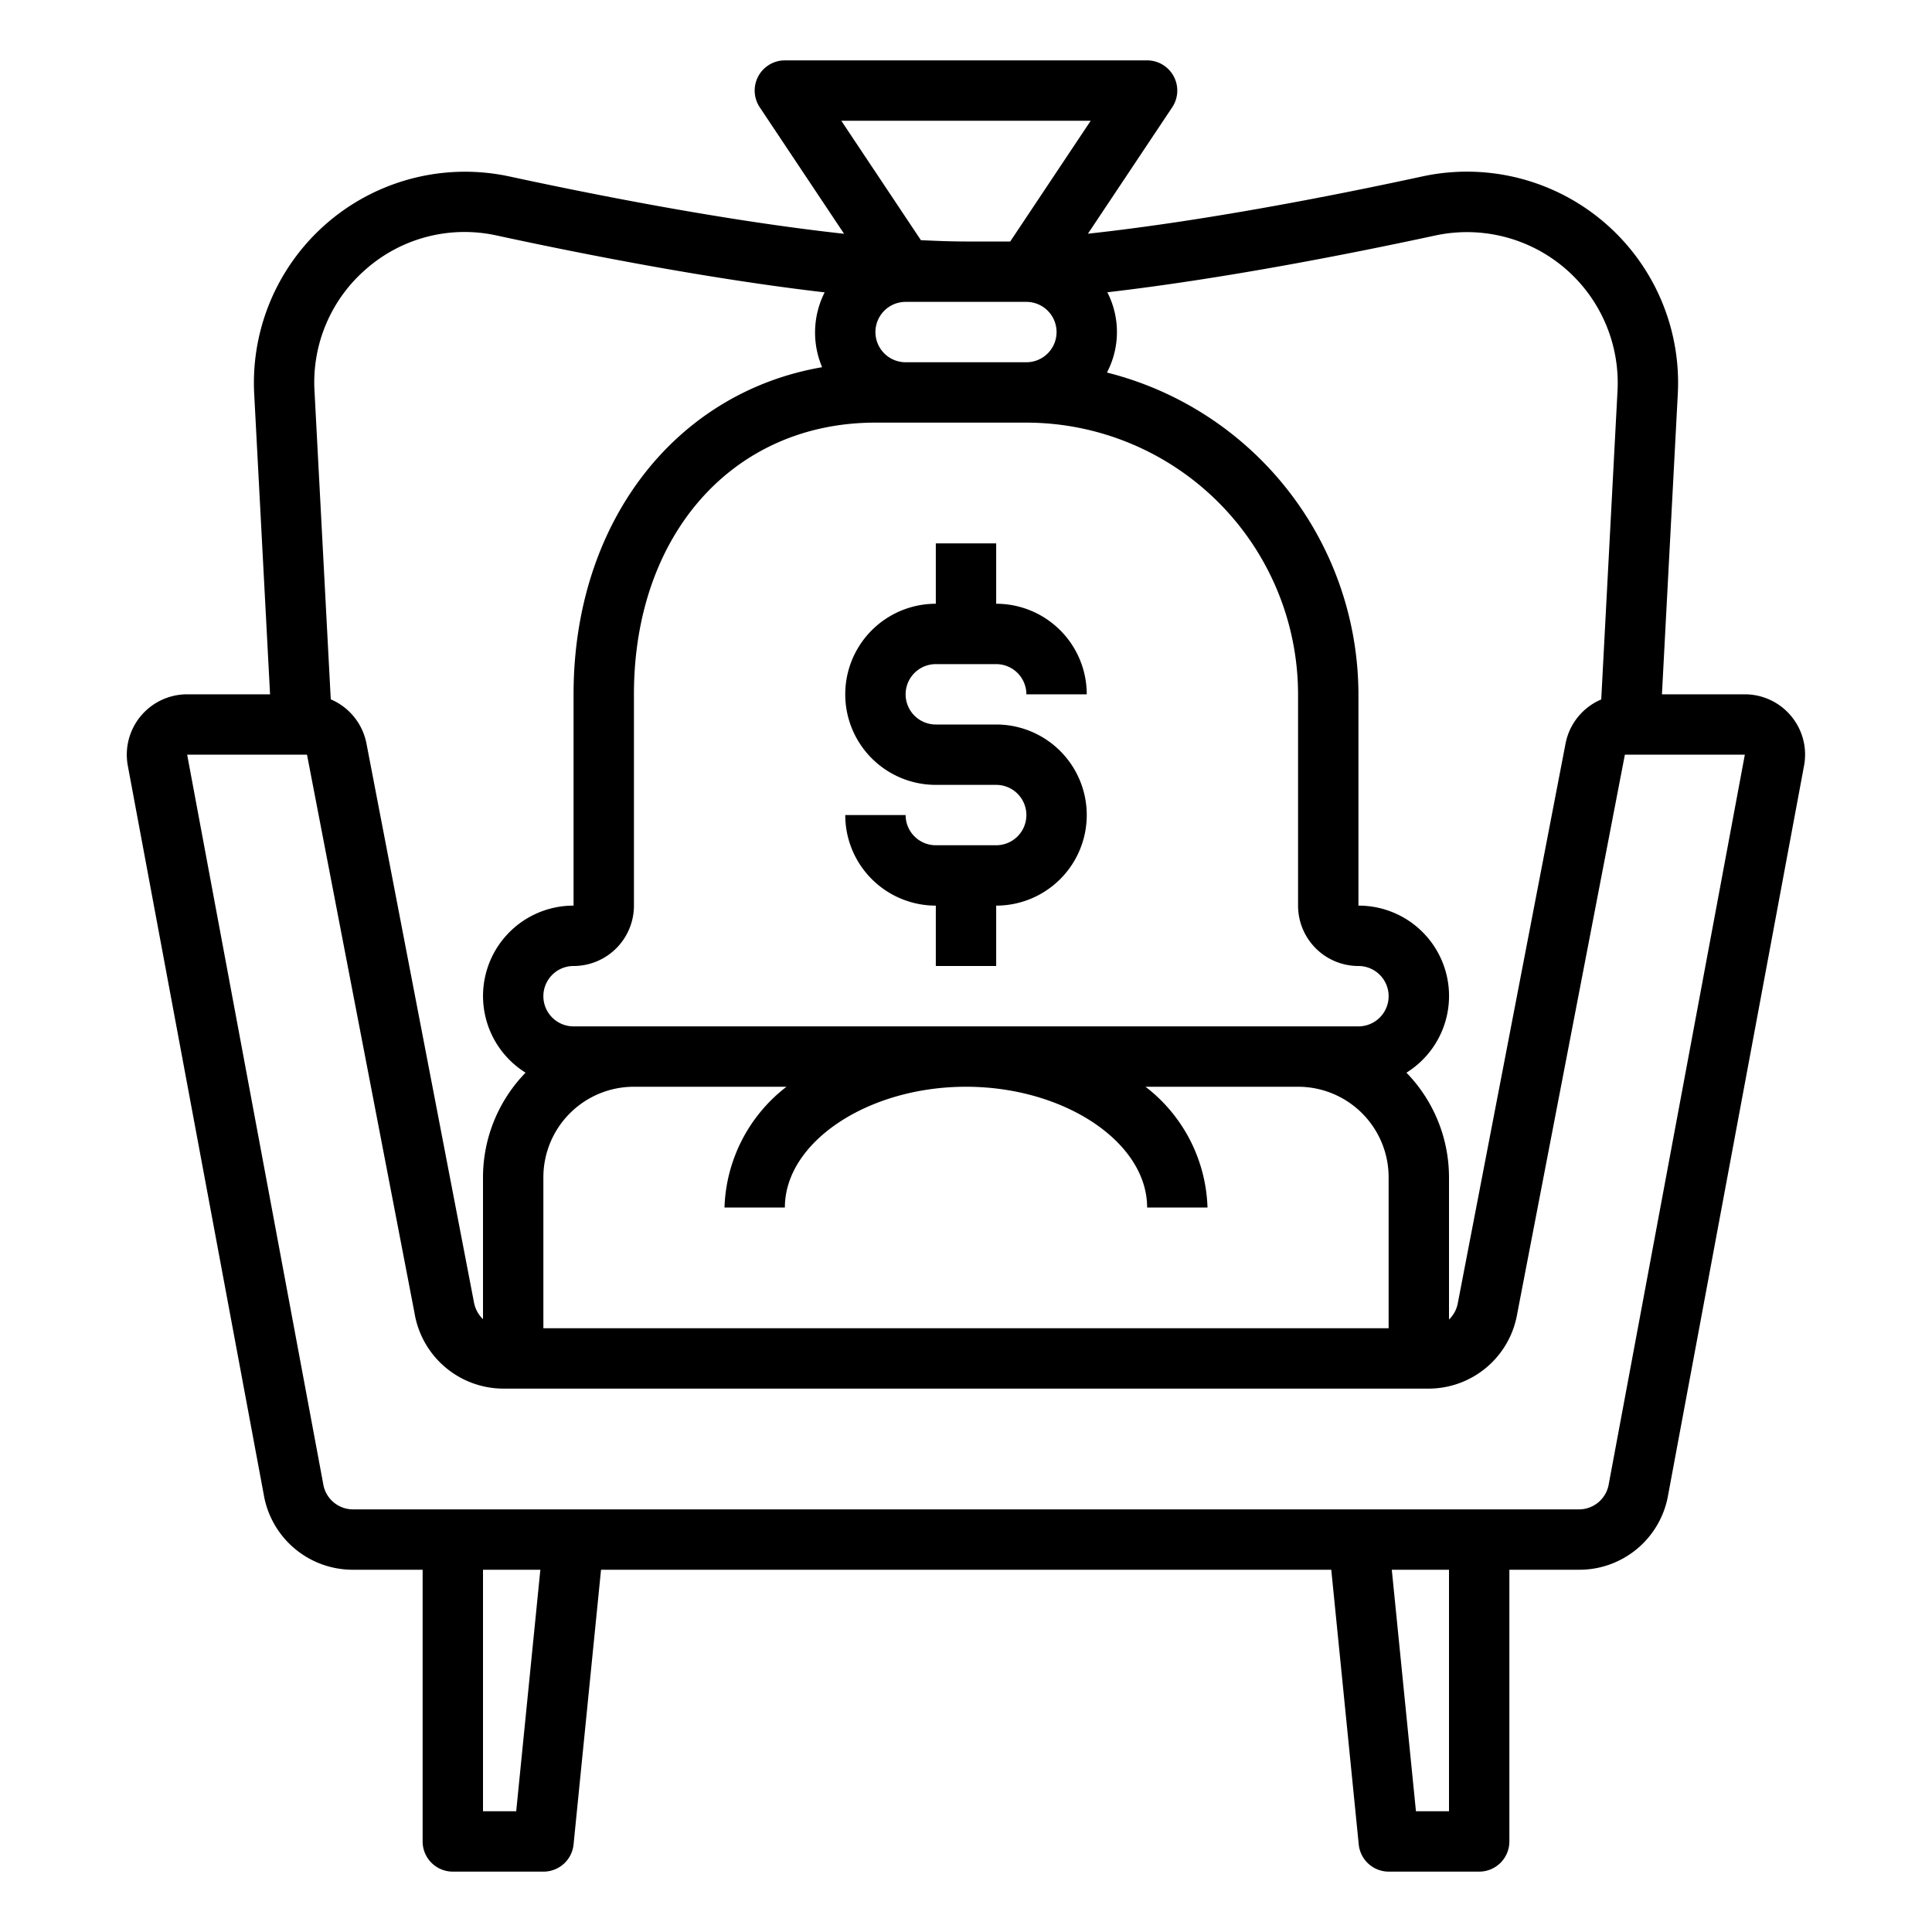 <svg xmlns="http://www.w3.org/2000/svg" viewBox="0 0 64 64" x="0px" y="0px"><g><path d="M59.335,23.722A1.994,1.994,0,0,0,57.8,23H55.054l.525-9.947a6.994,6.994,0,0,0-8.451-7.211c-3.11.674-7.337,1.492-11.089,1.9l2.793-4.189A1,1,0,0,0,38,2H26a1,1,0,0,0-.832,1.555l2.793,4.189c-3.752-.41-7.979-1.228-11.091-1.9a6.994,6.994,0,0,0-8.449,7.211L8.946,23H6.2a2,2,0,0,0-1.966,2.366l4.5,24.127A2.991,2.991,0,0,0,11.694,52H14v9a1,1,0,0,0,1,1h3a1,1,0,0,0,1-.9l.91-9.1H44.1l.91,9.1A1,1,0,0,0,46,62h3a1,1,0,0,0,1-1V52h2.306a2.984,2.984,0,0,0,2.955-2.488l4.5-24.145A1.993,1.993,0,0,0,59.335,23.722ZM53.826,25h0M47.55,7.8a4.994,4.994,0,0,1,6.032,5.15l-.539,10.22a2,2,0,0,0-1.181,1.455l-3.57,18.542a.992.992,0,0,1-.292.543V39a4.976,4.976,0,0,0-1.41-3.466A2.993,2.993,0,0,0,45,30h0V23a11.01,11.01,0,0,0-8.331-10.659,2.886,2.886,0,0,0,.013-2.659C40.412,9.249,44.51,8.456,47.55,7.8ZM19,34a1,1,0,0,1,0-2,2,2,0,0,0,2-2V23c0-5.3,3.29-9,8-9h5a9.011,9.011,0,0,1,9,9v7a2,2,0,0,0,2,2,1,1,0,0,1,0,2ZM35,11a1,1,0,0,1-1,1H30a1,1,0,0,1,0-2h4A1,1,0,0,1,35,11ZM21,36h5.054A5.248,5.248,0,0,0,24,40h2c0-2.168,2.748-4,6-4s6,1.832,6,4h2a5.248,5.248,0,0,0-2.054-4H43a3,3,0,0,1,3,3v5H18V39A3,3,0,0,1,21,36ZM36.131,4,33.465,8H32c-.473,0-.979-.02-1.494-.044L27.869,4ZM12.166,8.879A4.945,4.945,0,0,1,16.449,7.8c3.04.658,7.134,1.451,10.869,1.885a2.939,2.939,0,0,0-.084,2.479C22.373,13,19,17.3,19,23v7a2.994,2.994,0,0,0-1.59,5.534A4.976,4.976,0,0,0,16,39v4.7a1.033,1.033,0,0,1-.3-.563L12.138,24.622a2,2,0,0,0-1.181-1.455l-.539-10.22A4.963,4.963,0,0,1,12.166,8.879ZM17.1,60H16V52H17.9ZM48,60H46.905l-.8-8H48Zm5.292-10.836a1,1,0,0,1-.986.836H11.694a1,1,0,0,1-.989-.854L6.2,25h3.97l3.561,18.493A2.991,2.991,0,0,0,16.694,46H47.306a2.982,2.982,0,0,0,2.954-2.482L53.826,25H57.8Z"></path><path d="M33,32V30a3,3,0,0,0,0-6H31a1,1,0,0,1,0-2h2a1,1,0,0,1,1,1h2a3,3,0,0,0-3-3V18H31v2a3,3,0,0,0,0,6h2a1,1,0,0,1,0,2H31a1,1,0,0,1-1-1H28a3,3,0,0,0,3,3v2Z"></path></g></svg>